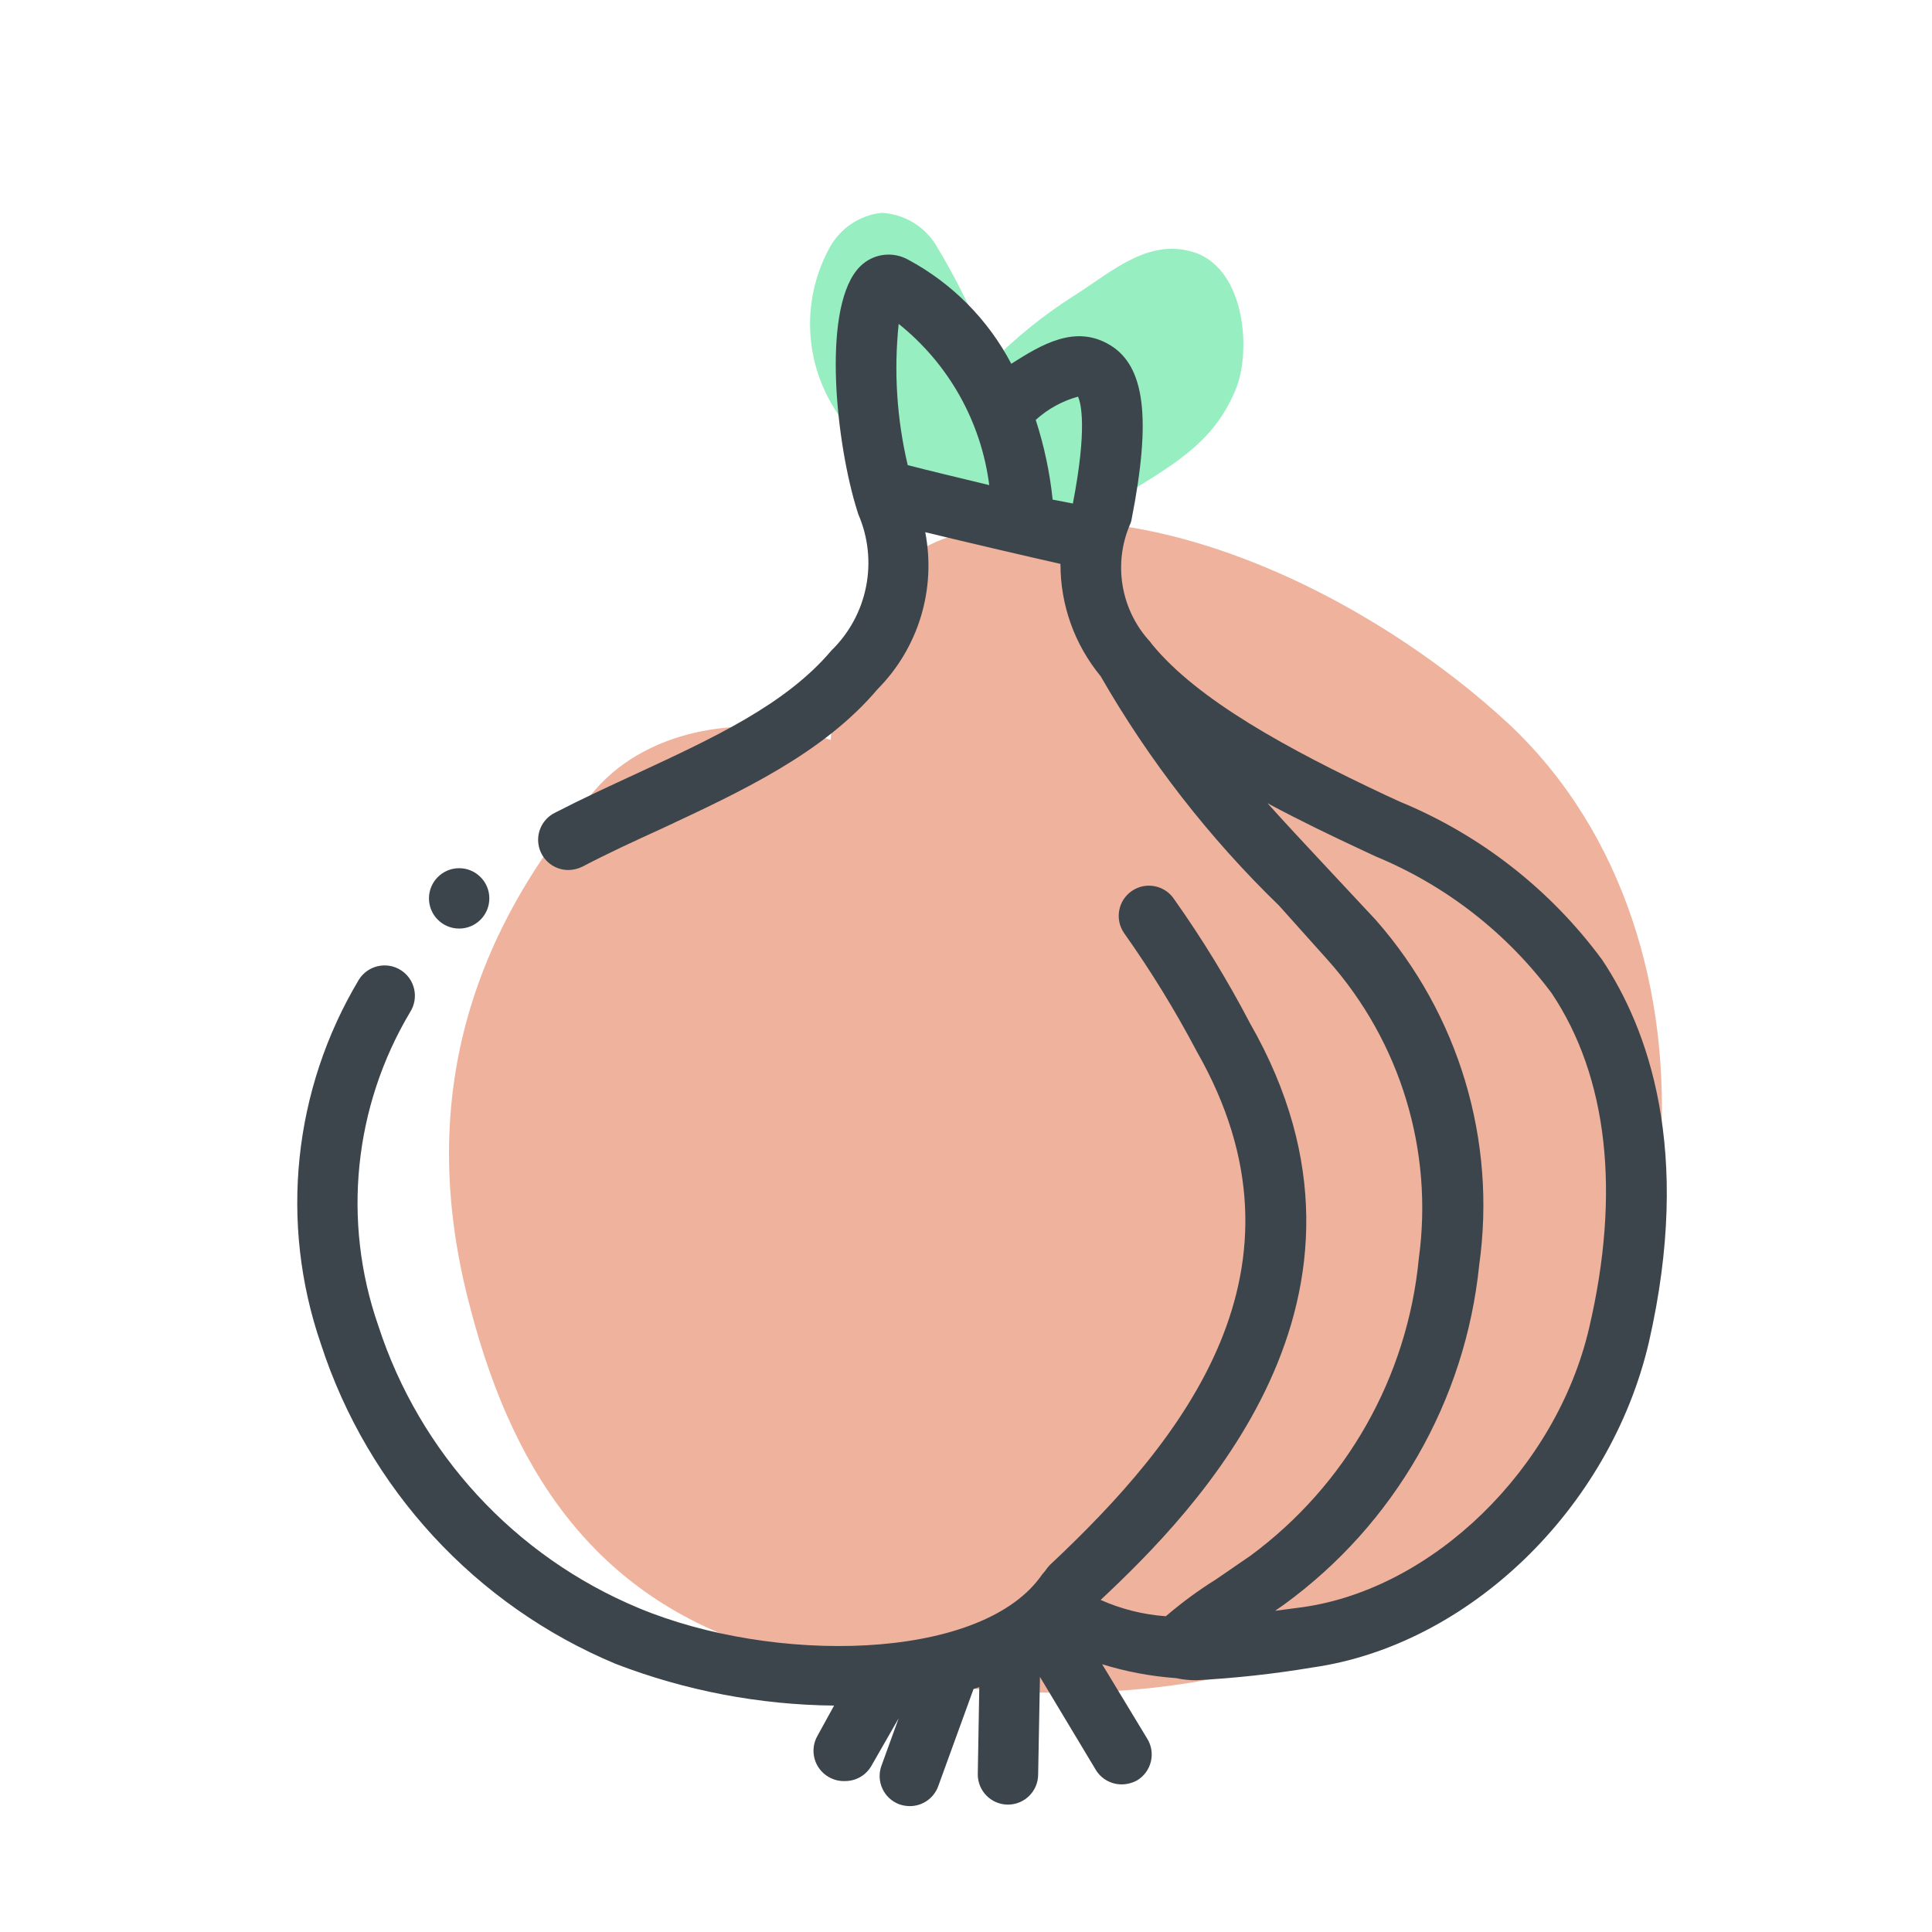 <svg xmlns="http://www.w3.org/2000/svg" width="64" height="64" viewBox="0 0 64 64" style="background:#fff">
  <g id="Zwiebeln" fill="none" fill-rule="evenodd" stroke="none" stroke-width="1">
    <rect width="64" height="64" fill="#FFF"/>
    <g transform="translate(2 4)">
      <g id="Layer_2">
        <rect id="Rectangle" width="60" height="60" x="0" y="0"/>
      </g>
      <g id="Layer_1" fill-rule="nonzero" transform="translate(7 3)">
        <path id="Path" fill="#31E085" d="M30.65,1.39 C29.11,0.84 27.91,1.94 26.65,2.75 C25.603,3.408 24.636,4.187 23.77,5.07 C23.658,4.537 23.49,4.018 23.27,3.52 C22.894,2.693 22.47,1.888 22,1.11 C21.61,0.483 20.938,0.087 20.2,0.05 C19.479,0.131 18.842,0.556 18.49,1.19 C17.571,2.854 17.621,4.883 18.62,6.5 C18.958,7.057 19.332,7.592 19.74,8.1 C20.044,8.461 20.379,8.796 20.74,9.1 C20.931,9.302 21.163,9.462 21.42,9.57 C21.606,9.622 21.797,9.655 21.99,9.67 C22.34,9.723 22.698,9.64 22.99,9.44 C23.28,10.14 23.86,10.96 24.69,10.88 C26.063,10.628 27.362,10.071 28.49,9.25 C30.02,8.3 31.29,7.56 31.97,5.81 C32.44,4.52 32.22,2 30.65,1.39 Z" opacity=".5"/>
        <path id="Path" fill="#E0673A" d="M41,17 C36.47,12.78 28.67,8.82 22.52,10.76 C19.77,11.62 18.65,14.46 18.52,17.51 L18.32,17.45 C15.83,16.65 12.55,17.06 10.72,19.16 C6.38,24.16 4.83,29.79 6.58,36.33 C8.07,42.07 11,46.2 16.82,47.78 C24.15,49.78 33.44,49.94 39.53,44.78 C47.2,38.27 48.63,24.18 41,17 Z" opacity=".5"/>
        <path id="Shape" fill="#3D454C" d="M44.07,24.79 C42.359,22.469 40.045,20.66 37.38,19.56 L36.9,19.34 C33.67,17.82 30.67,16.19 29.16,14.34 C29.119,14.279 29.072,14.222 29.02,14.17 C28.115,13.123 27.886,11.652 28.43,10.38 C28.46,10.317 28.481,10.249 28.49,10.18 C29.14,6.86 28.93,5.13 27.77,4.43 C26.61,3.73 25.48,4.43 24.5,5.05 C23.731,3.584 22.539,2.382 21.08,1.6 C20.606,1.338 20.021,1.389 19.6,1.73 C18.27,2.79 18.6,6.99 19.27,9.49 L19.27,9.49 C19.32,9.67 19.37,9.84 19.43,10.03 C20.103,11.575 19.748,13.375 18.54,14.55 C17.03,16.34 14.62,17.45 12.08,18.63 C11.17,19.05 10.26,19.47 9.37,19.93 C8.958,20.141 8.745,20.607 8.854,21.056 C8.964,21.506 9.367,21.822 9.83,21.82 C9.99,21.818 10.147,21.781 10.29,21.71 C11.15,21.26 12.04,20.85 12.92,20.45 C15.55,19.22 18.27,17.96 20.07,15.83 C21.425,14.465 22.016,12.518 21.65,10.63 C23.13,10.99 25.11,11.45 26.13,11.68 C26.125,13.037 26.596,14.353 27.46,15.4 C29.066,18.197 31.055,20.755 33.37,23 L35,24.82 C37.393,27.514 38.489,31.12 38,34.69 C37.624,38.612 35.599,42.189 32.43,44.53 L31.28,45.32 C30.697,45.684 30.142,46.092 29.62,46.54 C28.874,46.487 28.143,46.304 27.46,46 C30.57,43.08 37.62,36 32.41,26.9 C31.664,25.471 30.822,24.095 29.89,22.78 C29.581,22.322 28.958,22.201 28.5,22.51 C28.042,22.819 27.921,23.442 28.23,23.9 C29.123,25.159 29.931,26.475 30.65,27.84 C34.75,35.03 30.21,40.69 25.78,44.84 C25.721,44.902 25.668,44.969 25.62,45.04 L25.62,45.04 C25.554,45.112 25.494,45.189 25.44,45.27 C23.37,48.03 16.62,48.13 12.16,46.27 C8.054,44.561 4.901,41.141 3.53,36.91 C2.329,33.46 2.718,29.656 4.59,26.52 C4.885,26.051 4.744,25.43 4.275,25.135 C3.806,24.84 3.185,24.981 2.89,25.45 C0.71,29.09 0.249,33.508 1.63,37.52 C3.183,42.31 6.752,46.182 11.4,48.12 C13.708,49.008 16.157,49.475 18.63,49.5 L18.08,50.5 C17.947,50.732 17.913,51.007 17.984,51.264 C18.056,51.522 18.227,51.74 18.46,51.87 C18.624,51.963 18.811,52.009 19,52 C19.361,51.999 19.693,51.804 19.87,51.49 L20.77,49.92 L20.2,51.49 C20.011,52.006 20.275,52.578 20.79,52.77 C20.903,52.809 21.021,52.83 21.14,52.83 C21.561,52.83 21.937,52.566 22.08,52.17 L23.25,48.95 L23.44,48.89 L23.39,51.78 C23.39,52.332 23.838,52.78 24.39,52.78 L24.39,52.78 C24.942,52.78 25.39,52.332 25.39,51.78 L25.45,48.55 L27.3,51.63 C27.483,51.93 27.809,52.112 28.16,52.11 C28.342,52.108 28.521,52.06 28.68,51.97 C28.906,51.83 29.066,51.605 29.126,51.346 C29.187,51.087 29.141,50.815 29,50.59 L27.51,48.13 C28.306,48.377 29.128,48.531 29.96,48.59 C30.18,48.638 30.405,48.662 30.63,48.66 C31.914,48.592 33.192,48.452 34.46,48.24 C39.64,47.51 44.33,42.99 45.62,37.47 C47.08,31.09 45.58,27.05 44.07,24.79 Z M21.07,8.41 C20.708,6.878 20.606,5.296 20.77,3.73 C22.425,5.053 23.501,6.968 23.77,9.07 C22.7,8.81 21.69,8.57 21.08,8.41 L21.07,8.41 Z M25.87,9.55 C25.777,8.653 25.589,7.768 25.31,6.91 C25.71,6.547 26.189,6.283 26.71,6.14 C26.8,6.33 27.03,7.14 26.54,9.68 L26.54,9.68 L25.87,9.55 Z M43.64,37 C42.55,41.66 38.47,45.63 34.15,46.24 L33.24,46.36 L33.54,46.15 C37.193,43.492 39.542,39.405 40,34.91 C40.58,30.779 39.327,26.6 36.57,23.47 L34.88,21.66 C34.21,20.94 33.58,20.27 32.99,19.61 C34.13,20.22 35.22,20.74 36.1,21.15 L36.57,21.37 C38.886,22.327 40.9,23.892 42.4,25.9 C44.26,28.68 44.69,32.52 43.64,37 Z"/>
        <path id="Path" fill="#3D454C" d="M6.21,23.76 C6.762,23.76 7.21,23.312 7.21,22.76 C7.21,22.208 6.762,21.76 6.21,21.76 C5.658,21.76 5.21,22.208 5.21,22.76 C5.21,23.312 5.658,23.76 6.21,23.76 Z"/>
      </g>
    </g>
  </g>
</svg>
